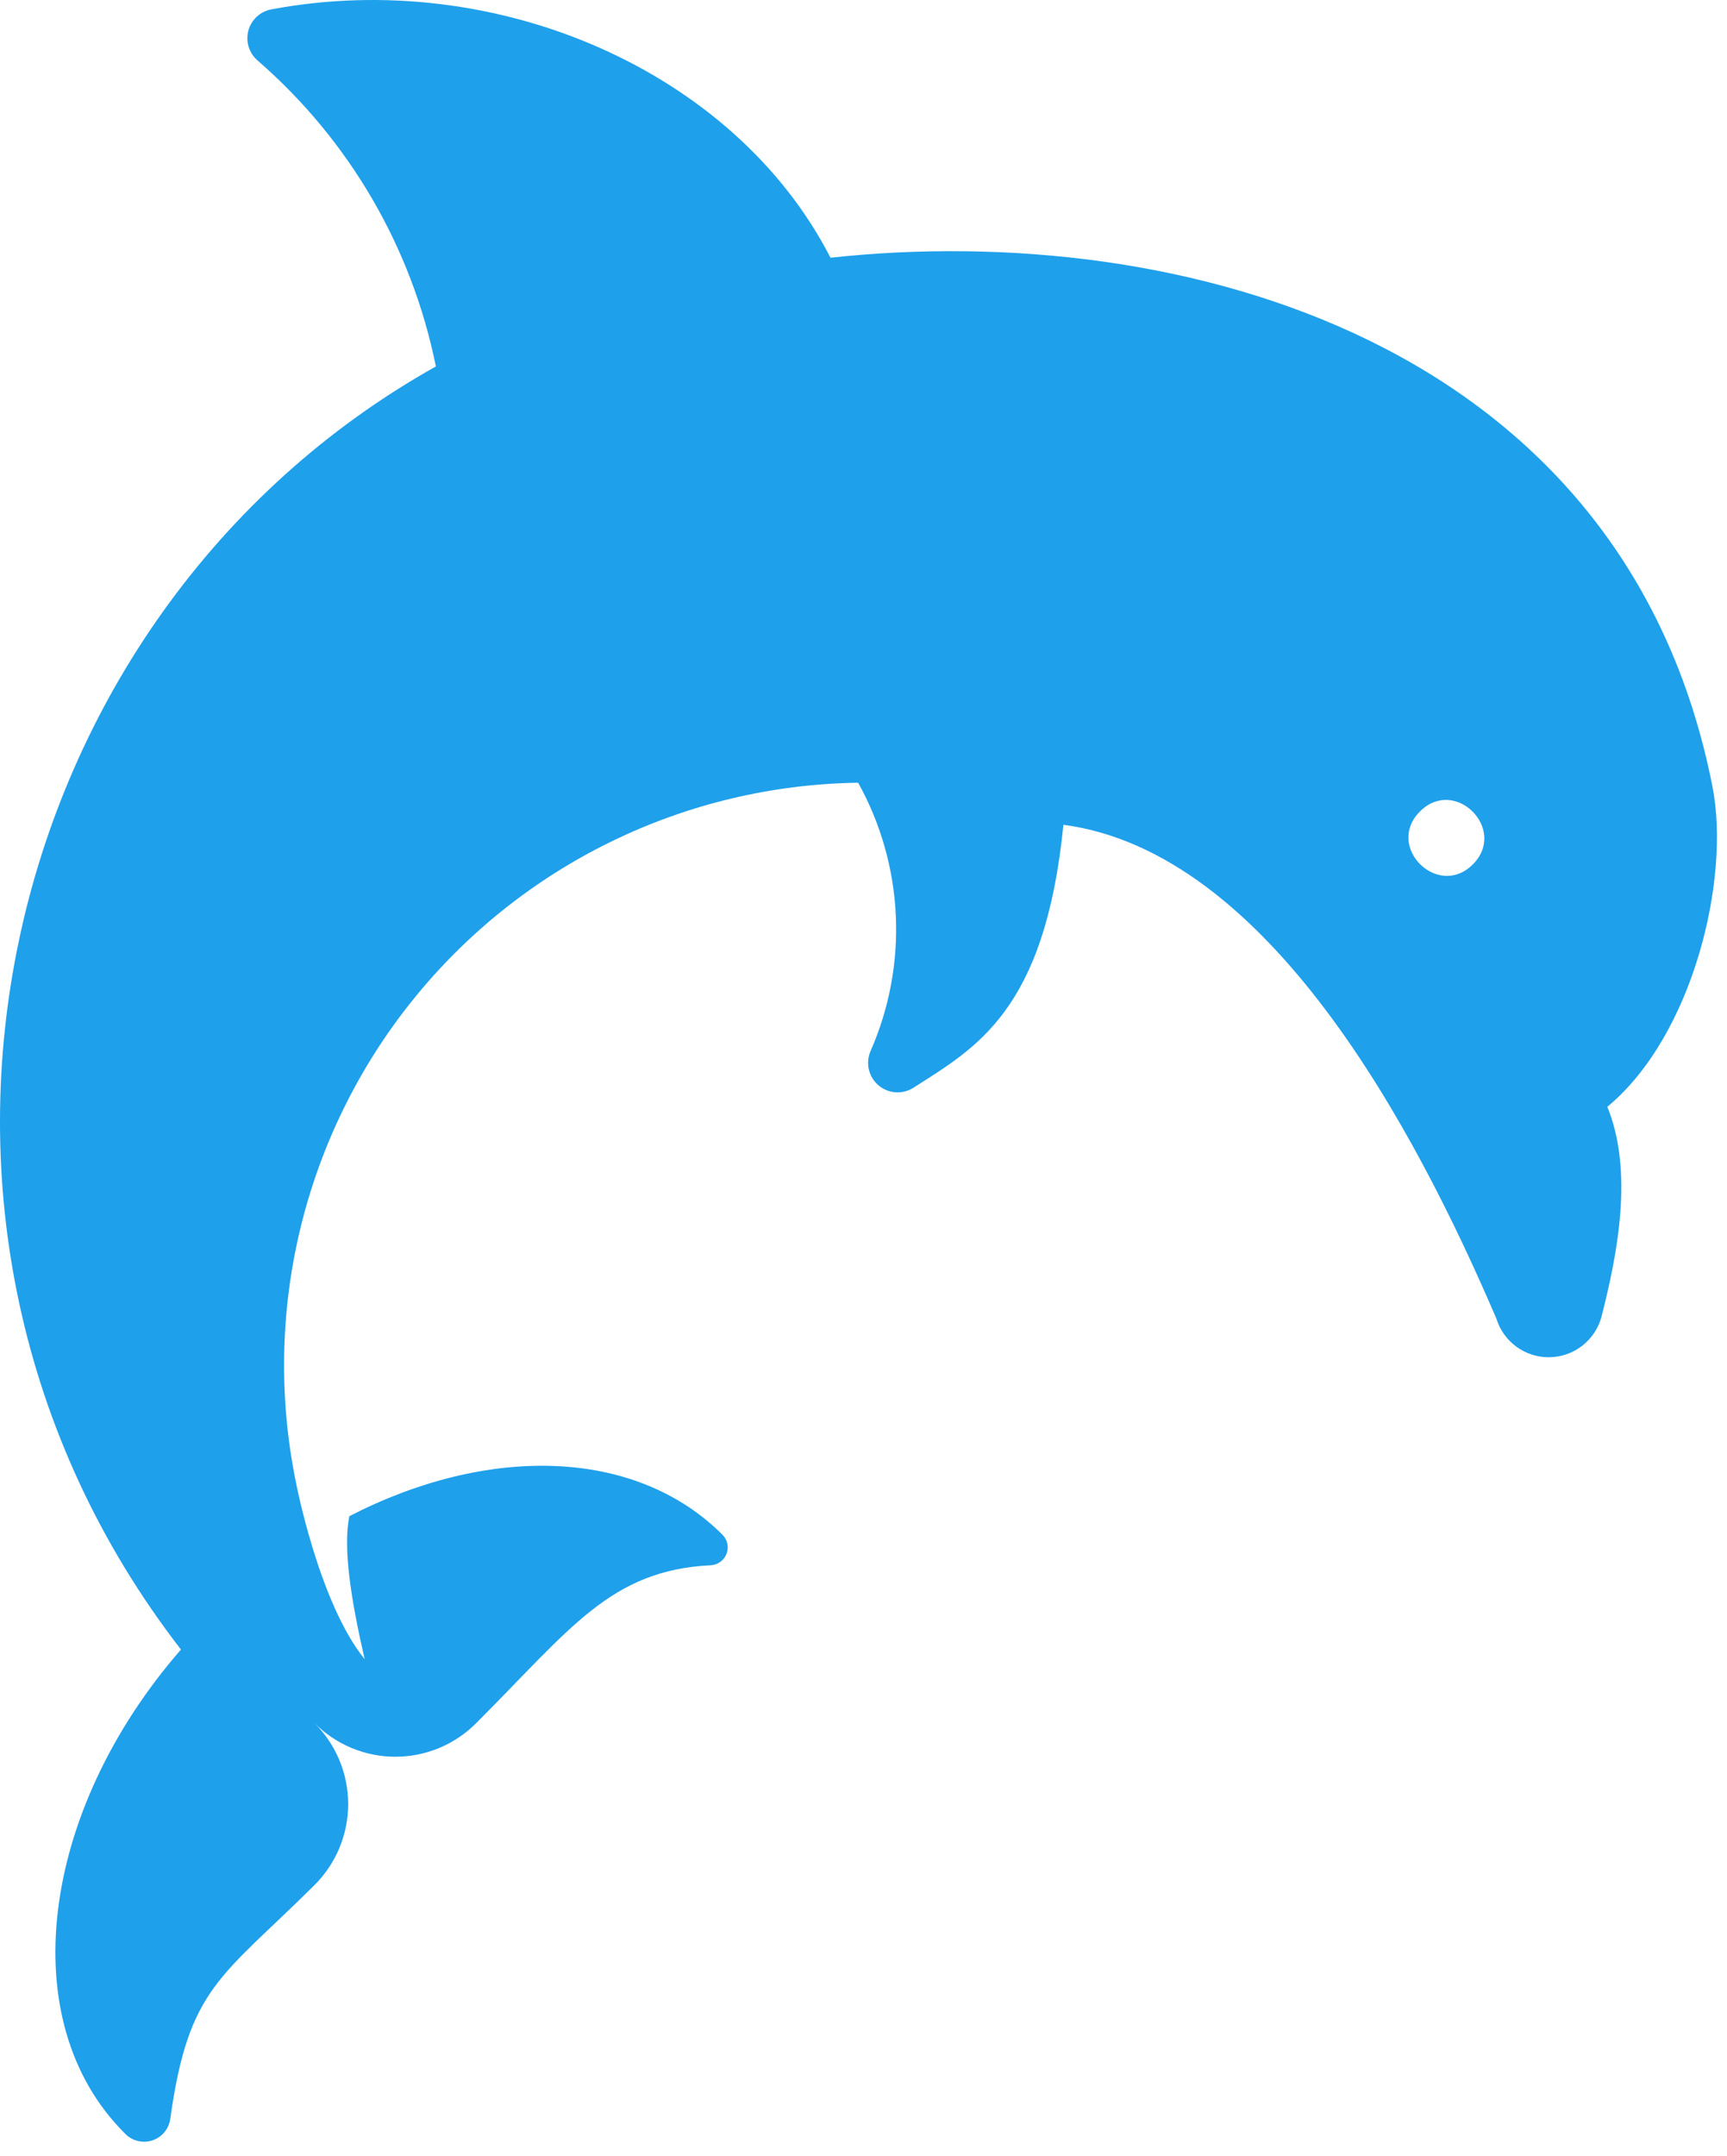 <svg width="113" height="141" viewBox="0 0 113 141" fill="none" xmlns="http://www.w3.org/2000/svg">
<path d="M56.15 51.182C57.63 53.846 58.473 56.817 58.614 59.862C58.754 62.907 58.188 65.942 56.96 68.732C56.796 69.11 56.758 69.531 56.85 69.933C56.943 70.335 57.162 70.696 57.475 70.965C57.788 71.233 58.179 71.394 58.59 71.424C59.001 71.454 59.411 71.352 59.76 71.132C63.83 68.522 68.37 66.132 69.58 53.932C82.99 55.712 92.58 73.802 97.91 86.222C98.137 86.961 98.598 87.607 99.224 88.063C99.849 88.519 100.605 88.759 101.379 88.749C102.152 88.739 102.902 88.479 103.515 88.007C104.128 87.535 104.572 86.877 104.78 86.132C105.85 81.952 106.89 76.592 105.17 72.372C110.73 67.782 113.25 57.542 112.05 51.442C106.32 22.332 77.29 14.362 54.34 16.852C48.07 4.632 32.46 -2.148 17.76 0.612C17.403 0.677 17.071 0.843 16.804 1.089C16.537 1.335 16.345 1.652 16.251 2.002C16.157 2.353 16.164 2.723 16.272 3.07C16.38 3.417 16.584 3.726 16.86 3.962C22.85 9.157 26.951 16.19 28.52 23.962C-0.4 40.142 -9.76 79.962 11.84 107.862C2.61 118.452 0.84 132.192 8.15 139.482C8.375 139.729 8.668 139.906 8.992 139.99C9.316 140.074 9.657 140.063 9.975 139.957C10.293 139.851 10.572 139.656 10.781 139.394C10.99 139.132 11.118 138.815 11.15 138.482C12.36 129.922 14.45 129.352 20.59 123.252C21.284 122.558 21.835 121.734 22.211 120.827C22.587 119.921 22.781 118.949 22.781 117.967C22.781 116.985 22.587 116.013 22.211 115.106C21.835 114.2 21.284 113.376 20.59 112.682C21.283 113.376 22.106 113.927 23.012 114.303C23.918 114.678 24.889 114.872 25.87 114.872C26.851 114.872 27.822 114.678 28.728 114.303C29.634 113.927 30.457 113.376 31.15 112.682C37.34 106.492 39.94 102.682 46.49 102.352C46.718 102.343 46.938 102.268 47.124 102.136C47.31 102.004 47.453 101.82 47.536 101.608C47.619 101.395 47.638 101.163 47.591 100.94C47.543 100.717 47.432 100.513 47.27 100.352V100.352C41.55 94.642 31.88 94.492 22.86 99.142C22.43 101.232 22.97 104.622 23.86 108.492C20.86 104.792 19.36 96.912 19.36 96.912C18.237 91.42 18.339 85.748 19.66 80.3C20.981 74.853 23.488 69.763 27.002 65.396C30.515 61.028 34.95 57.49 39.988 55.033C45.026 52.576 50.545 51.261 56.15 51.182ZM92.91 53.062C95.2 50.762 98.66 54.232 96.37 56.522C94.08 58.812 90.61 55.352 92.91 53.062Z" fill="#1FA0EB"/>
</svg>
